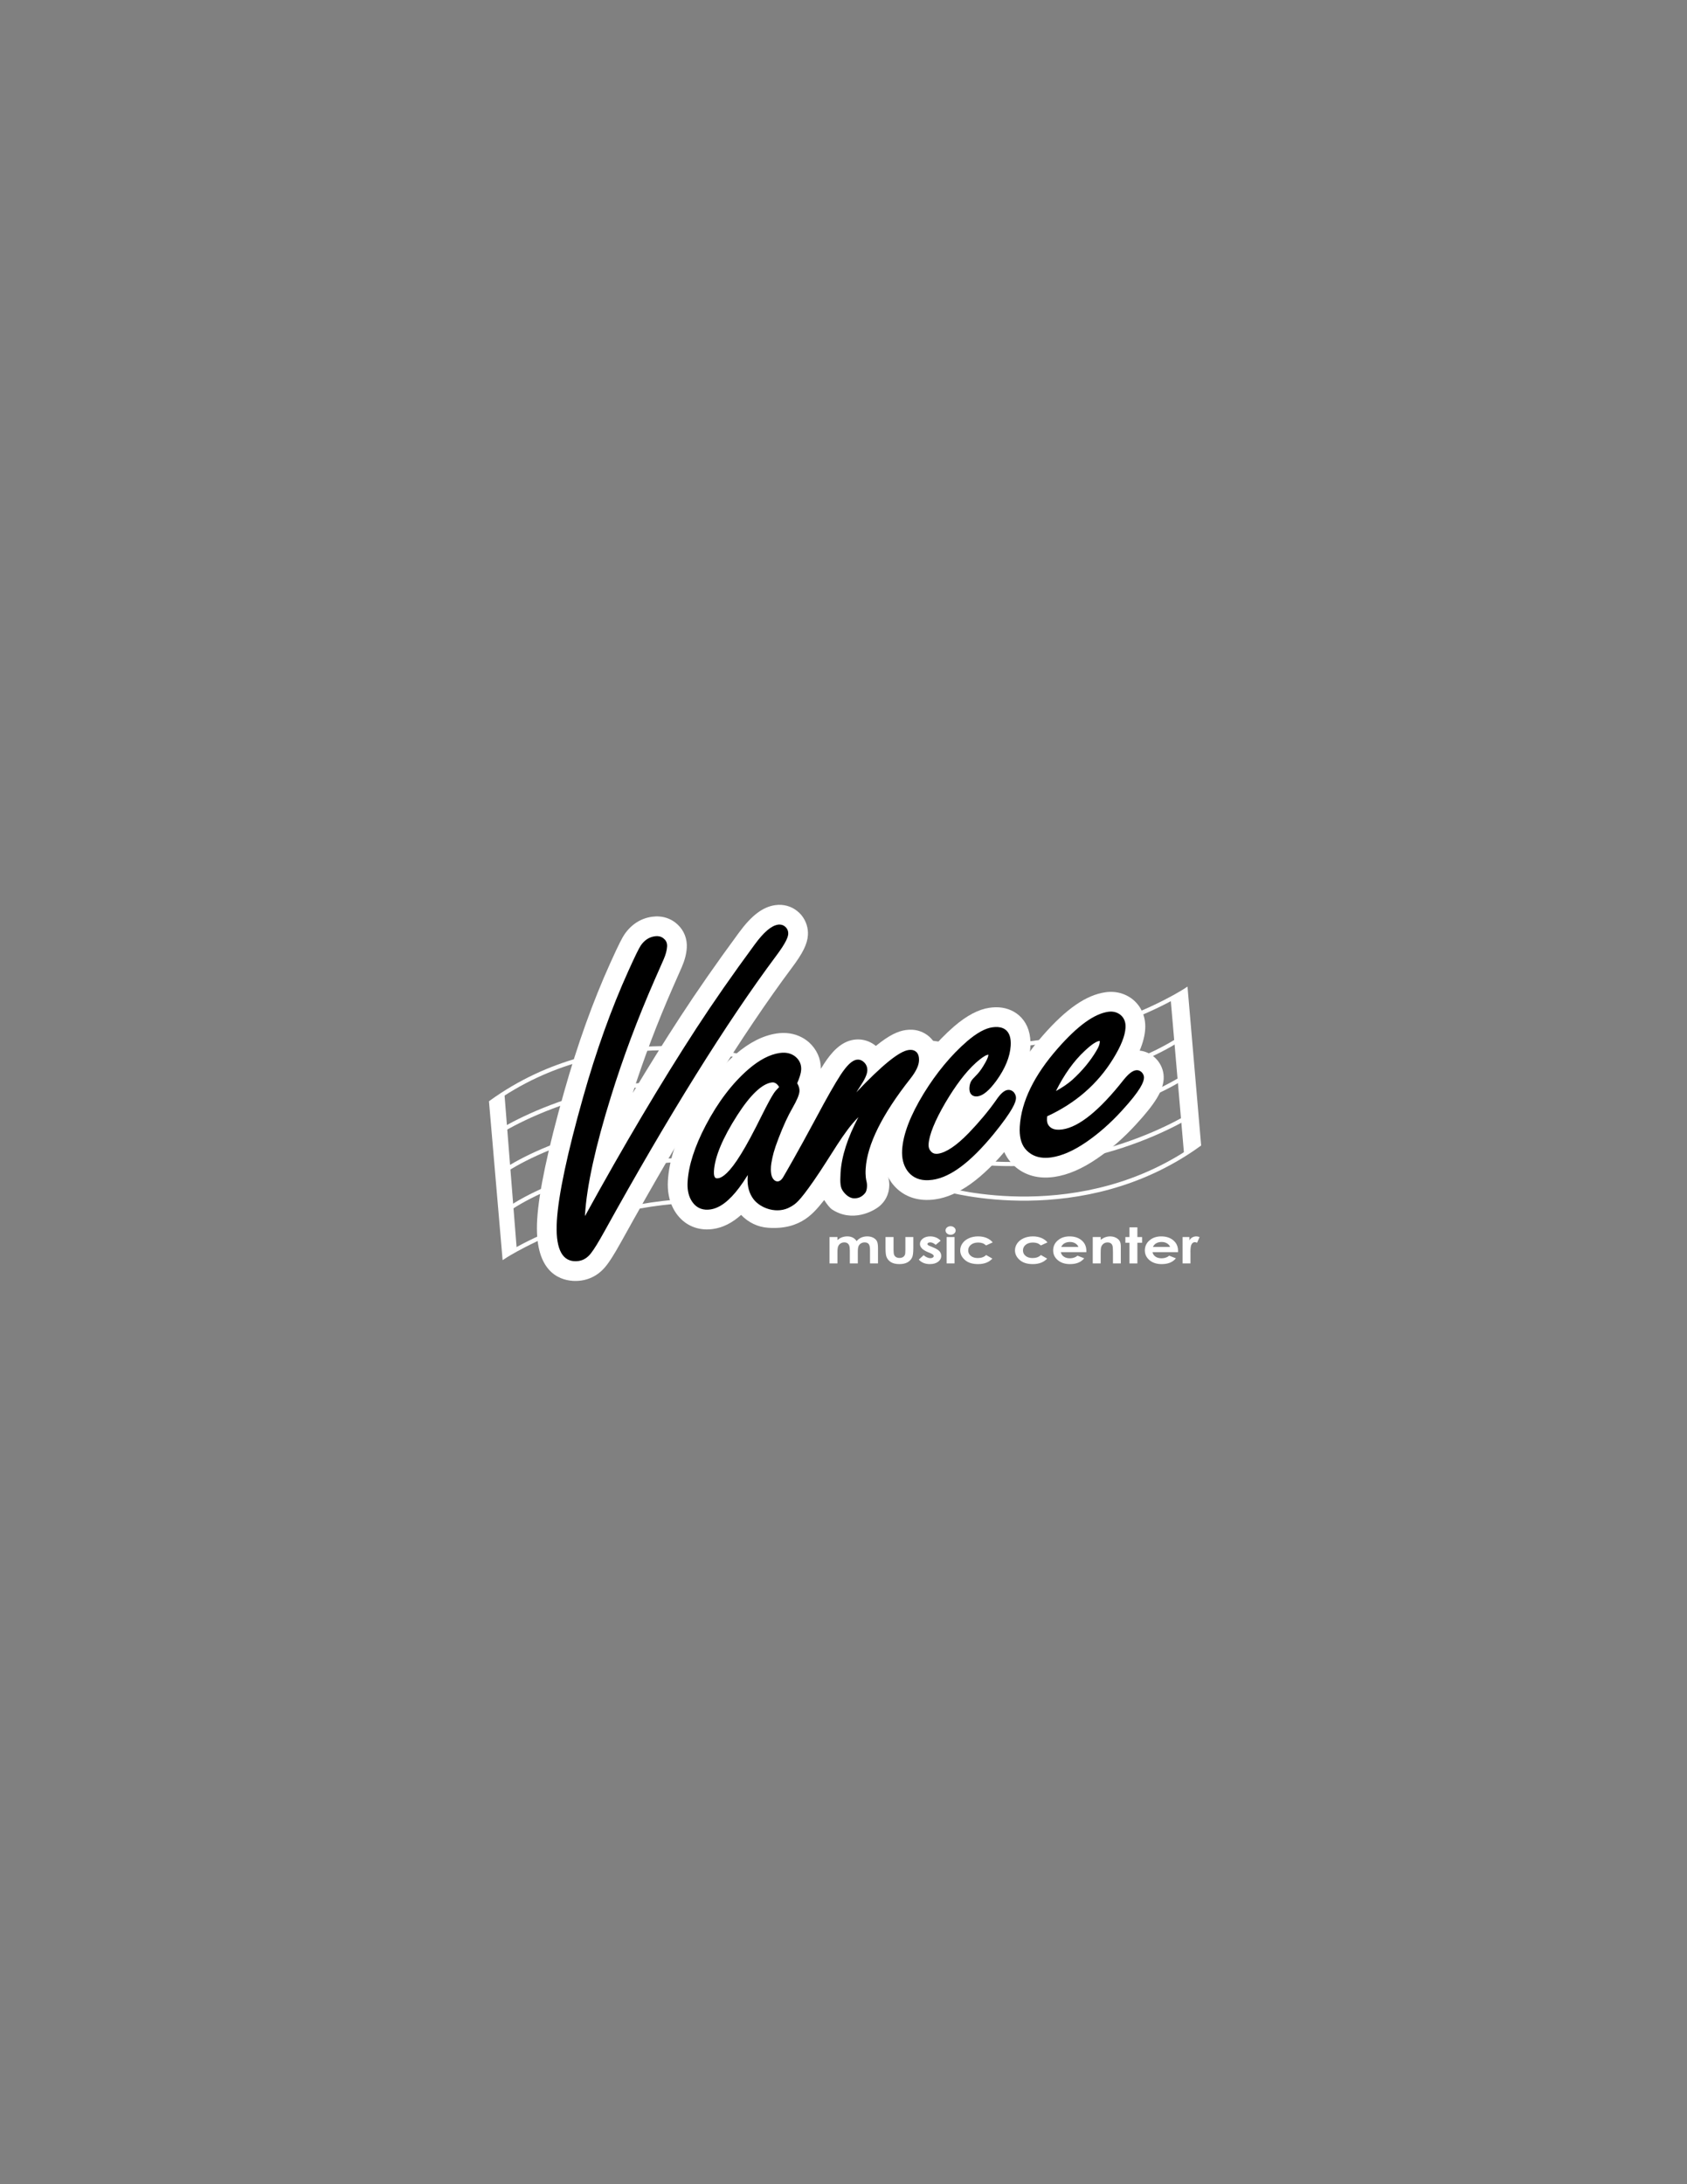 <?xml version="1.0" encoding="utf-8"?>
<!-- Generator: Adobe Illustrator 16.0.3, SVG Export Plug-In . SVG Version: 6.00 Build 0)  -->
<!DOCTYPE svg PUBLIC "-//W3C//DTD SVG 1.1//EN" "http://www.w3.org/Graphics/SVG/1.1/DTD/svg11.dtd">
<svg version="1.1" id="Layer_1" xmlns="http://www.w3.org/2000/svg" xmlns:xlink="http://www.w3.org/1999/xlink" x="0px" y="0px"
	 width="612px" height="792px" viewBox="0 0 612 792" enable-background="new 0 0 612 792" xml:space="preserve">
<rect x="0" y="0" width="612" height="792" fill="#808080" stroke="none"/>
<path fill="none" stroke="#FFFFFF" stroke-width="1.5" stroke-miterlimit="10" d="M178.168,399.674l4.807,55.952
	c0,0,41.525-27.289,94.472-18.679l-7.427-53.504C270.018,383.444,220.654,369.04,178.168,399.674z"/>
<path fill="none" stroke="#FFFFFF" stroke-width="1.5" stroke-miterlimit="10" d="M179.189,411.574c0,0,40.821-27.472,92.47-16.304"
	/>
<path fill="none" stroke="#FFFFFF" stroke-width="1.5" stroke-miterlimit="10" d="M180.843,425.971c0,0,34.38-25.848,90.341-17.132"
	/>
<path fill="none" stroke="#FFFFFF" stroke-width="1.5" stroke-miterlimit="10" d="M181.547,440.574c0,0,29.055-25.046,93.507-19.454
	"/>
<path fill="none" stroke="#FFFFFF" stroke-width="1.5" stroke-miterlimit="10" d="M434.962,415.009l-4.806-55.949
	c0,0-41.525,27.284-94.473,18.677l7.428,53.506C343.113,431.241,392.48,445.645,434.962,415.009z"/>
<path fill="none" stroke="#FFFFFF" stroke-width="1.5" stroke-miterlimit="10" d="M433.941,403.11c0,0-40.818,27.469-92.467,16.304"
	/>
<path fill="none" stroke="#FFFFFF" stroke-width="1.5" stroke-miterlimit="10" d="M432.287,388.713c0,0-34.381,25.846-90.338,17.13"
	/>
<path fill="none" stroke="#FFFFFF" stroke-width="1.5" stroke-miterlimit="10" d="M431.582,374.107c0,0-29.053,25.047-93.506,19.452
	"/>
<g>
	<path fill="#FFFFFF" d="M207.751,464.444c-5.292-0.37-14.001-3.754-12.873-22.26c0.61-10.025,3.8-25.145,9.752-46.214
		c4.81-17.091,10.458-32.838,16.779-46.8c3.292-7.3,4.406-9.29,5.121-10.348c2.487-3.619,5.906-5.811,9.933-6.394
		c0.91-0.131,1.813-0.167,2.681-0.105c2.561,0.179,4.931,1.227,6.717,2.955c2.29,2.128,3.481,5.154,3.286,8.37
		c-0.136,2.229-0.731,4.53-1.813,7.034l-3.331,7.561c-5.559,12.683-10.417,25.481-14.458,38.088
		c5.839-9.73,11.537-18.862,17.067-27.354c6.234-9.574,13.433-19.907,21.396-30.716c4.598-6.288,8.675-9.397,13.202-10.056
		c0.772-0.11,1.545-0.141,2.301-0.088c2.75,0.192,5.277,1.471,7.115,3.59l0.215,0.266c1.604,2.016,2.402,4.536,2.247,7.094
		c-0.196,3.23-1.853,6.586-5.902,11.96c-17.705,23.746-38.459,57.051-61.663,98.953c-3.08,5.553-4.566,7.661-5.421,8.747
		c-2.999,3.954-6.63,5.222-9.157,5.588C209.861,464.473,208.784,464.517,207.751,464.444z"/>
	<path fill="#FFFFFF" d="M340.535,384.975c0.436-7.136-4.409-11.227-9.416-11.577c-0.832-0.059-1.698-0.022-2.576,0.106
		c-2.718,0.393-5.897,1.766-10.799,5.755c-1.686-1.384-3.674-2.187-5.795-2.335c-0.716-0.05-1.439-0.023-2.152,0.08
		c-4.997,0.726-8.387,4.975-10.811,8.646c-0.375,0.574-0.777,1.22-1.194,1.896c0.003-3.653-1.466-7.015-4.328-9.612
		c-2.256-1.972-5.07-3.125-8.142-3.34c-1.136-0.079-2.32-0.032-3.522,0.145c-4.91,0.711-9.916,3.231-14.896,7.505
		c-6.552,5.65-12.343,13.216-17.217,22.49c-4.541,8.659-6.958,16.297-7.386,23.352c-0.235,3.869,0.439,7.318,2.045,10.325
		c2.418,4.41,6.363,7.02,11.112,7.352c1.059,0.074,2.157,0.031,3.27-0.131c3.531-0.511,6.875-2.19,10.125-5.095
		c2.693,2.791,6.054,4.396,9.801,4.658c12.206,0.854,16.888-5.827,20.337-10.049c1.008,1.556,2.153,2.954,2.776,3.365
		c7.4,4.881,15.048,0.74,17.315-1.175c3.704-3.125,3.918-7.619,3.214-10.331c-0.299-1.154,0.808-1.155,0.892-2.489
		c0.304-4.96,1.097-14.421,12.64-29.044C338.832,391.65,340.328,388.313,340.535,384.975z"/>
	<path fill="#FFFFFF" d="M334.979,435.064c-4.859-0.341-8.893-2.556-11.665-6.408c-2.418-3.474-3.468-7.537-3.181-12.176
		c0.418-6.868,3.309-14.611,8.837-23.666c5.033-8.185,10.801-15.119,17.146-20.632c4.662-3.983,8.846-6.182,12.852-6.759
		c1.217-0.178,2.4-0.227,3.512-0.149c6.038,0.423,11.883,5.018,11.314,14.331c-0.201,3.281-1.099,6.624-2.678,9.986
		c0.711,0.458,1.371,1.016,1.961,1.658l0.193,0.207l0.174,0.224c1.616,2.028,2.416,4.53,2.26,7.042
		c-0.207,3.39-1.899,7.425-9.686,16.996c-9.597,11.691-18.316,17.949-26.666,19.163C337.842,435.1,336.371,435.161,334.979,435.064z
		"/>
	<path fill="#FFFFFF" d="M377.932,426.943c-4.66-0.326-8.658-2.348-11.552-5.844c-2.722-3.388-3.897-7.751-3.571-13.067
		c0.65-10.682,5.908-21.687,15.637-32.706c8.428-9.582,15.604-14.52,22.576-15.529c0.979-0.144,1.963-0.181,2.917-0.112
		c2.28,0.158,4.394,0.892,6.285,2.182l0.235,0.162c3.451,2.534,5.27,6.572,4.993,11.079c-0.148,2.401-0.808,4.998-2.007,7.848
		c2.532,0.267,4.834,1.534,6.51,3.591l0.238,0.303c1.414,1.914,2.09,4.135,1.953,6.416c-0.262,4.289-3.071,8.902-10.027,16.46
		c-4.402,4.809-9.14,8.965-14.066,12.334c-5.516,3.782-10.616,5.97-15.593,6.696C380.899,426.979,379.375,427.043,377.932,426.943z"
		/>
</g>
<path d="M208.251,457.307c-4.708-0.33-6.806-5.27-6.229-14.686c0.57-9.377,3.766-24.417,9.496-44.705
	c4.715-16.752,10.237-32.158,16.412-45.794c2.354-5.225,3.841-8.268,4.537-9.301c1.308-1.904,2.998-3.014,5.026-3.31
	c0.404-0.061,0.793-0.077,1.153-0.052c0.943,0.066,1.725,0.419,2.323,1.045c0.726,0.615,1.106,1.574,1.039,2.705
	c-0.083,1.368-0.501,2.926-1.24,4.63l-3.309,7.517c-6.178,14.092-11.502,28.32-15.823,42.281
	c-5.611,18.008-8.776,32.406-9.408,42.793l-0.014,0.528c14.142-25.728,27.725-48.617,40.395-68.077
	c6.162-9.461,13.281-19.681,21.162-30.377c3.296-4.506,6.065-6.866,8.469-7.218c0.267-0.036,0.525-0.047,0.775-0.03
	c0.862,0.061,1.604,0.441,2.202,1.134c0.545,0.686,0.785,1.429,0.733,2.245c-0.062,1.005-0.592,2.931-4.474,8.09
	c-17.918,24.029-38.85,57.606-62.208,99.792c-2.18,3.929-3.763,6.498-4.836,7.85c-1.224,1.642-2.748,2.614-4.507,2.867
	C209.336,457.318,208.774,457.342,208.251,457.307z"/>
<path d="M335.479,427.928c-2.705-0.189-4.844-1.351-6.354-3.451c-1.414-2.029-2.033-4.566-1.85-7.555
	c0.34-5.602,2.964-12.455,7.801-20.375c4.643-7.547,9.934-13.925,15.734-18.963c3.555-3.037,6.559-4.7,9.184-5.076
	c0.713-0.106,1.384-0.138,1.987-0.096c2.308,0.162,4.993,1.468,4.673,6.76c-0.246,4.006-1.996,8.277-5.201,12.714
	c-2.584,3.517-4.781,5.36-6.727,5.643c-0.281,0.04-0.545,0.05-0.795,0.032c-0.729-0.051-2.418-0.467-2.247-3.24
	c0.063-1.076,0.372-1.995,0.921-2.726c0.07-0.098,0.286-0.398,2.008-2.169c0.895-0.955,1.869-2.381,2.896-4.227
	c0.819-1.465,1.021-2.254,1.044-2.66c0.01-0.141-0.011-0.195-0.01-0.197c0.016,0.109-0.07,0.105-0.199,0.128
	c-0.484,0.069-1.719,0.562-4.504,3.072c-3.51,3.198-7.184,8.032-10.91,14.355c-3.813,6.547-5.854,11.599-6.059,15.009
	c-0.061,0.936,0.141,1.688,0.604,2.305c0.531,0.74,1.156,1.102,1.994,1.16c0.262,0.019,0.551,0.009,0.853-0.036
	c2.953-0.428,6.691-2.955,11.115-7.509c3.839-3.996,7.155-7.97,9.854-11.799c1.611-2.403,2.959-3.615,4.221-3.8
	c0.188-0.026,0.373-0.035,0.555-0.023c0.648,0.047,1.252,0.353,1.744,0.886c0.561,0.706,0.802,1.423,0.756,2.188
	c-0.086,1.382-1.014,4.227-8.092,12.933c-8.394,10.222-15.639,15.648-22.145,16.591C337.32,427.945,336.361,427.988,335.479,427.928
	z"/>
<path d="M378.431,419.807c-2.7-0.189-4.901-1.291-6.54-3.272c-1.504-1.871-2.152-4.58-1.941-8.069
	c0.551-9.055,5.217-18.61,13.861-28.405c7.15-8.128,13.116-12.441,18.237-13.186c0.478-0.067,0.946-0.088,1.392-0.057
	c1,0.07,1.929,0.393,2.755,0.957c1.544,1.131,2.249,2.771,2.114,4.891c-0.178,2.968-1.643,6.638-4.471,11.225
	c-5.585,9.113-13.647,16.138-23.969,20.888l-0.051,0.852c-0.057,0.942,0.11,1.714,0.495,2.293c0.677,1.041,1.713,1.595,3.175,1.697
	c0.572,0.039,1.227,0.009,1.932-0.091c6.025-0.876,13.494-6.918,22.189-17.96c1.771-2.195,3.191-3.304,4.474-3.489
	c0.175-0.022,0.351-0.03,0.521-0.019c0.479,0.033,1.18,0.232,1.809,1.006c0.439,0.593,0.629,1.177,0.594,1.773
	c-0.091,1.461-1.031,4.303-8.149,12.036c-4.044,4.419-8.368,8.213-12.841,11.277c-4.535,3.107-8.766,4.965-12.578,5.517
	C380.378,419.824,379.366,419.871,378.431,419.807z M398.937,377.464c-0.041-0.003-0.113-0.007-0.227,0.013
	c-0.767,0.111-2.3,0.829-5.276,3.639c-3.908,3.648-7.391,8.518-10.371,14.505c2.39-1.326,4.369-2.678,5.9-4.029
	c3.61-3.268,6.574-6.838,8.798-10.609c0.757-1.239,1.16-2.291,1.213-3.134c0.021-0.322-0.036-0.431-0.036-0.431L398.937,377.464z"/>
<path d="M280.445,392.485c-0.162-0.012-0.334-0.002-0.509,0.024c-3.533,0.51-7.73,4.504-12.469,11.873
	c-5.303,8.264-8.152,15.076-8.467,20.248c-0.083,1.355,0.151,1.989,0.362,2.284c0.114,0.159,0.282,0.321,0.694,0.351
	c0.149,0.01,0.316,0.003,0.5-0.023c1.455-0.212,4.077-1.913,8.295-8.825c1.976-3.178,4.494-7.854,7.486-13.912
	c2.035-4.065,3.464-6.707,4.374-8.072c0.401-0.627,1.042-1.372,1.944-2.265c-0.363-0.597-0.752-1.036-1.159-1.311
	C281.16,392.637,280.816,392.512,280.445,392.485z M273.385,434.874c-1.566-2.042-2.363-4.694-2.159-8.026
	c0.013-0.233,0.035-0.501,0.062-0.802c-1.059,1.701-2.107,3.245-3.131,4.616c-3.622,4.813-7.042,7.393-10.46,7.892
	c-0.605,0.088-1.188,0.112-1.739,0.073c-2.302-0.16-4.099-1.391-5.337-3.653c-0.938-1.755-1.333-3.922-1.179-6.452
	c0.362-5.939,2.577-12.824,6.582-20.465c4.452-8.47,9.683-15.333,15.553-20.393c3.921-3.365,7.705-5.33,11.251-5.844
	c0.696-0.102,1.368-0.133,1.996-0.088c1.523,0.105,2.849,0.643,3.937,1.59c1.367,1.245,1.997,2.789,1.886,4.607
	c-0.073,1.194-0.55,2.784-1.451,4.854c0.605,1.002,0.885,1.978,0.832,2.893c-0.081,1.277-0.897,3.235-2.576,6.16
	c-1.591,2.731-3.258,6.349-4.954,10.753c-1.796,4.634-2.204,6.602-2.602,8.823c-0.085,0.488-0.438,2.228-0.127,4.217
	c0.406,2.629,2.69,4.012,4.336,1.225c0.631-1.064,5.019-8.561,12.09-21.738c3.723-6.988,6.676-12.17,8.778-15.399
	c2.303-3.491,4.159-5.226,5.841-5.47c0.208-0.029,0.42-0.04,0.624-0.025c0.726,0.051,1.396,0.371,2.002,0.949
	c0.867,0.832,1.268,1.88,1.193,3.109c-0.08,1.339-0.953,3.222-2.656,5.756c-0.46,0.699-0.904,1.383-1.33,2.055
	c9.31-9.822,15.513-14.851,18.91-15.343c0.375-0.054,0.729-0.071,1.053-0.049c0.903,0.063,2.981,0.578,2.773,4.005
	c-0.109,1.79-1.154,3.915-3.191,6.51c-10.184,12.9-15.615,23.853-16.146,32.549c-0.165,2.697,0.186,4.129,0.314,4.652
	c0.352,1.431,0.172,3.489-0.625,4.32c-0.812,0.963-1.818,1.559-2.958,1.725c-0.388,0.055-0.767,0.071-1.132,0.046
	c-1.992-0.138-3.632-2.12-4.168-3.162c-0.533-1.03-0.775-2.265-0.541-6.101c0.361-5.931,2.538-12.7,6.482-20.172
	c-5.543,5.493-9.824,13.911-16.177,23.038c-5.495,7.894-6.624,8.42-8.361,9.45C281.999,440.447,275.883,438.126,273.385,434.874z"/>
<polygon fill="#FFFFFF" points="187.462,452.998 182.956,396.123 178.168,399.674 182.975,455.626 "/>
<polygon fill="#FFFFFF" stroke="#FFFFFF" stroke-miterlimit="10" points="430.038,418.334 425.157,361.967 430.156,359.06 
	434.962,415.009 "/>
<g>
	<path fill="#FFFFFF" d="M300.932,448.563h2.879v1.099c0.493-0.451,1.04-0.788,1.642-1.011c0.601-0.223,1.257-0.334,1.968-0.334
		c0.718,0,1.365,0.146,1.942,0.439s1.042,0.721,1.394,1.283c0.457-0.563,1.018-0.99,1.684-1.283c0.664-0.293,1.391-0.439,2.18-0.439
		c0.815,0,1.533,0.158,2.152,0.475s1.064,0.729,1.336,1.239c0.27,0.51,0.406,1.339,0.406,2.487v5.607h-2.9v-4.852
		c0-1.084-0.162-1.817-0.486-2.201c-0.322-0.384-0.809-0.576-1.455-0.576c-0.492,0-0.934,0.117-1.323,0.352
		c-0.391,0.234-0.681,0.559-0.87,0.971c-0.189,0.414-0.285,1.077-0.285,1.991v4.315h-2.9v-4.632c0-0.855-0.076-1.475-0.227-1.858
		c-0.152-0.384-0.379-0.67-0.683-0.857c-0.303-0.188-0.669-0.281-1.099-0.281c-0.479,0-0.915,0.119-1.306,0.355
		c-0.392,0.238-0.684,0.57-0.877,0.998s-0.291,1.102-0.291,2.021v4.254h-2.879V448.563z"/>
	<path fill="#FFFFFF" d="M321.244,448.563h2.912v4.605c0,0.896,0.073,1.52,0.221,1.867c0.148,0.35,0.387,0.62,0.715,0.813
		c0.327,0.193,0.73,0.29,1.21,0.29s0.886-0.095,1.222-0.285c0.334-0.19,0.583-0.471,0.745-0.84c0.12-0.275,0.18-0.864,0.18-1.767
		v-4.685h2.88v4.052c0,1.67-0.158,2.813-0.475,3.428c-0.387,0.75-0.957,1.326-1.709,1.728c-0.752,0.4-1.709,0.602-2.869,0.602
		c-1.258,0-2.276-0.234-3.053-0.703c-0.777-0.469-1.324-1.122-1.641-1.96c-0.225-0.58-0.338-1.635-0.338-3.164V448.563z"/>
	<path fill="#FFFFFF" d="M341.241,449.899l-1.782,1.485c-0.725-0.598-1.382-0.896-1.973-0.896c-0.323,0-0.576,0.058-0.759,0.171
		c-0.183,0.115-0.274,0.257-0.274,0.427c0,0.129,0.059,0.248,0.174,0.356c0.116,0.108,0.402,0.256,0.859,0.443l1.055,0.439
		c1.111,0.457,1.874,0.923,2.289,1.397c0.414,0.475,0.622,1.031,0.622,1.67c0,0.85-0.374,1.559-1.123,2.127
		s-1.753,0.853-3.011,0.853c-1.674,0-3.01-0.545-4.008-1.635l1.771-1.608c0.338,0.328,0.732,0.593,1.187,0.796
		c0.454,0.201,0.856,0.303,1.208,0.303c0.379,0,0.686-0.076,0.917-0.229c0.232-0.152,0.349-0.328,0.349-0.527
		c0-0.369-0.419-0.729-1.256-1.081l-0.97-0.404c-1.856-0.779-2.784-1.755-2.784-2.927c0-0.756,0.35-1.402,1.049-1.938
		c0.699-0.537,1.594-0.805,2.685-0.805c0.745,0,1.446,0.137,2.104,0.408C340.227,448.999,340.784,449.39,341.241,449.899z"/>
	<path fill="#FFFFFF" d="M344.844,444.626c0.504,0,0.938,0.152,1.299,0.457c0.36,0.305,0.541,0.674,0.541,1.107
		c0,0.428-0.179,0.793-0.536,1.094c-0.358,0.303-0.785,0.453-1.283,0.453c-0.512,0-0.948-0.154-1.31-0.461
		c-0.361-0.309-0.541-0.682-0.541-1.121c0-0.422,0.178-0.782,0.536-1.081C343.907,444.775,344.338,444.626,344.844,444.626z
		 M343.404,448.563h2.879v9.563h-2.879V448.563z"/>
	<path fill="#FFFFFF" d="M360.131,450.497l-2.396,1.099c-0.451-0.393-0.896-0.665-1.336-0.817s-0.955-0.229-1.547-0.229
		c-1.077,0-1.948,0.268-2.613,0.803c-0.666,0.535-0.998,1.222-0.998,2.058c0,0.813,0.32,1.478,0.961,1.992s1.482,0.772,2.523,0.772
		c1.289,0,2.291-0.366,3.01-1.099l2.271,1.296c-1.231,1.333-2.968,2-5.21,2c-2.019,0-3.599-0.498-4.741-1.494
		s-1.714-2.162-1.714-3.498c0-0.926,0.277-1.778,0.833-2.558s1.331-1.392,2.325-1.837c0.996-0.445,2.107-0.668,3.339-0.668
		c1.139,0,2.162,0.189,3.069,0.566C358.813,449.263,359.555,449.8,360.131,450.497z"/>
	<path fill="#FFFFFF" d="M380.002,450.497l-2.397,1.099c-0.45-0.393-0.896-0.665-1.336-0.817s-0.956-0.229-1.547-0.229
		c-1.077,0-1.948,0.268-2.613,0.803s-0.998,1.222-0.998,2.058c0,0.813,0.32,1.478,0.961,1.992s1.481,0.772,2.523,0.772
		c1.288,0,2.292-0.366,3.01-1.099l2.271,1.296c-1.23,1.333-2.967,2-5.211,2c-2.018,0-3.598-0.498-4.74-1.494
		s-1.714-2.162-1.714-3.498c0-0.926,0.278-1.778,0.833-2.558c0.556-0.779,1.33-1.392,2.326-1.837
		c0.994-0.445,2.107-0.668,3.338-0.668c1.139,0,2.162,0.189,3.068,0.566C378.684,449.263,379.425,449.8,380.002,450.497z"/>
	<path fill="#FFFFFF" d="M394.092,454.039h-9.249c0.134,0.68,0.49,1.221,1.07,1.622s1.319,0.602,2.22,0.602
		c1.076,0,2-0.313,2.774-0.94l2.426,0.949c-0.604,0.715-1.329,1.243-2.173,1.587c-0.844,0.342-1.846,0.514-3.006,0.514
		c-1.801,0-3.266-0.473-4.398-1.42c-1.132-0.945-1.697-2.131-1.697-3.555c0-1.459,0.564-2.67,1.692-3.635
		c1.128-0.963,2.544-1.445,4.245-1.445c1.807,0,3.276,0.482,4.408,1.445c1.133,0.965,1.698,2.237,1.698,3.819L394.092,454.039z
		 M391.213,452.149c-0.189-0.533-0.565-0.967-1.125-1.301c-0.561-0.334-1.21-0.501-1.949-0.501c-0.803,0-1.508,0.188-2.113,0.563
		c-0.38,0.234-0.732,0.647-1.057,1.239H391.213z"/>
	<path fill="#FFFFFF" d="M396.423,448.563h2.88v0.98c0.652-0.459,1.244-0.778,1.773-0.958c0.53-0.179,1.072-0.269,1.627-0.269
		c1.139,0,2.104,0.331,2.896,0.993c0.668,0.563,1.001,1.395,1.001,2.496v6.319h-2.848v-4.188c0-1.142-0.062-1.899-0.185-2.273
		c-0.123-0.375-0.336-0.66-0.642-0.856s-0.683-0.294-1.131-0.294c-0.583,0-1.082,0.162-1.499,0.487
		c-0.418,0.325-0.707,0.774-0.869,1.348c-0.084,0.299-0.125,0.945-0.125,1.94v3.836h-2.88V448.563z"/>
	<path fill="#FFFFFF" d="M409.733,445.039h2.879v3.524h1.709v2.065h-1.709v7.497h-2.879v-7.497h-1.477v-2.065h1.477V445.039z"/>
	<path fill="#FFFFFF" d="M427.357,454.039h-9.25c0.133,0.68,0.49,1.221,1.07,1.622s1.32,0.602,2.221,0.602
		c1.075,0,2-0.313,2.773-0.94l2.426,0.949c-0.605,0.715-1.329,1.243-2.173,1.587c-0.844,0.342-1.846,0.514-3.006,0.514
		c-1.8,0-3.267-0.473-4.397-1.42c-1.133-0.945-1.699-2.131-1.699-3.555c0-1.459,0.564-2.67,1.693-3.635
		c1.129-0.963,2.543-1.445,4.245-1.445c1.808,0,3.276,0.482,4.409,1.445c1.131,0.965,1.697,2.237,1.697,3.819L427.357,454.039z
		 M424.478,452.149c-0.19-0.533-0.565-0.967-1.125-1.301s-1.21-0.501-1.949-0.501c-0.804,0-1.507,0.188-2.112,0.563
		c-0.381,0.234-0.733,0.647-1.057,1.239H424.478z"/>
	<path fill="#FFFFFF" d="M429.013,448.563h2.468v1.204c0.268-0.475,0.623-0.835,1.065-1.081c0.443-0.246,0.929-0.369,1.456-0.369
		c0.372,0,0.762,0.082,1.17,0.246l-0.896,2.065c-0.337-0.141-0.615-0.211-0.833-0.211c-0.442,0-0.817,0.229-1.123,0.686
		s-0.459,1.354-0.459,2.689l0.011,0.466v3.867h-2.858V448.563z"/>
</g>
</svg>
